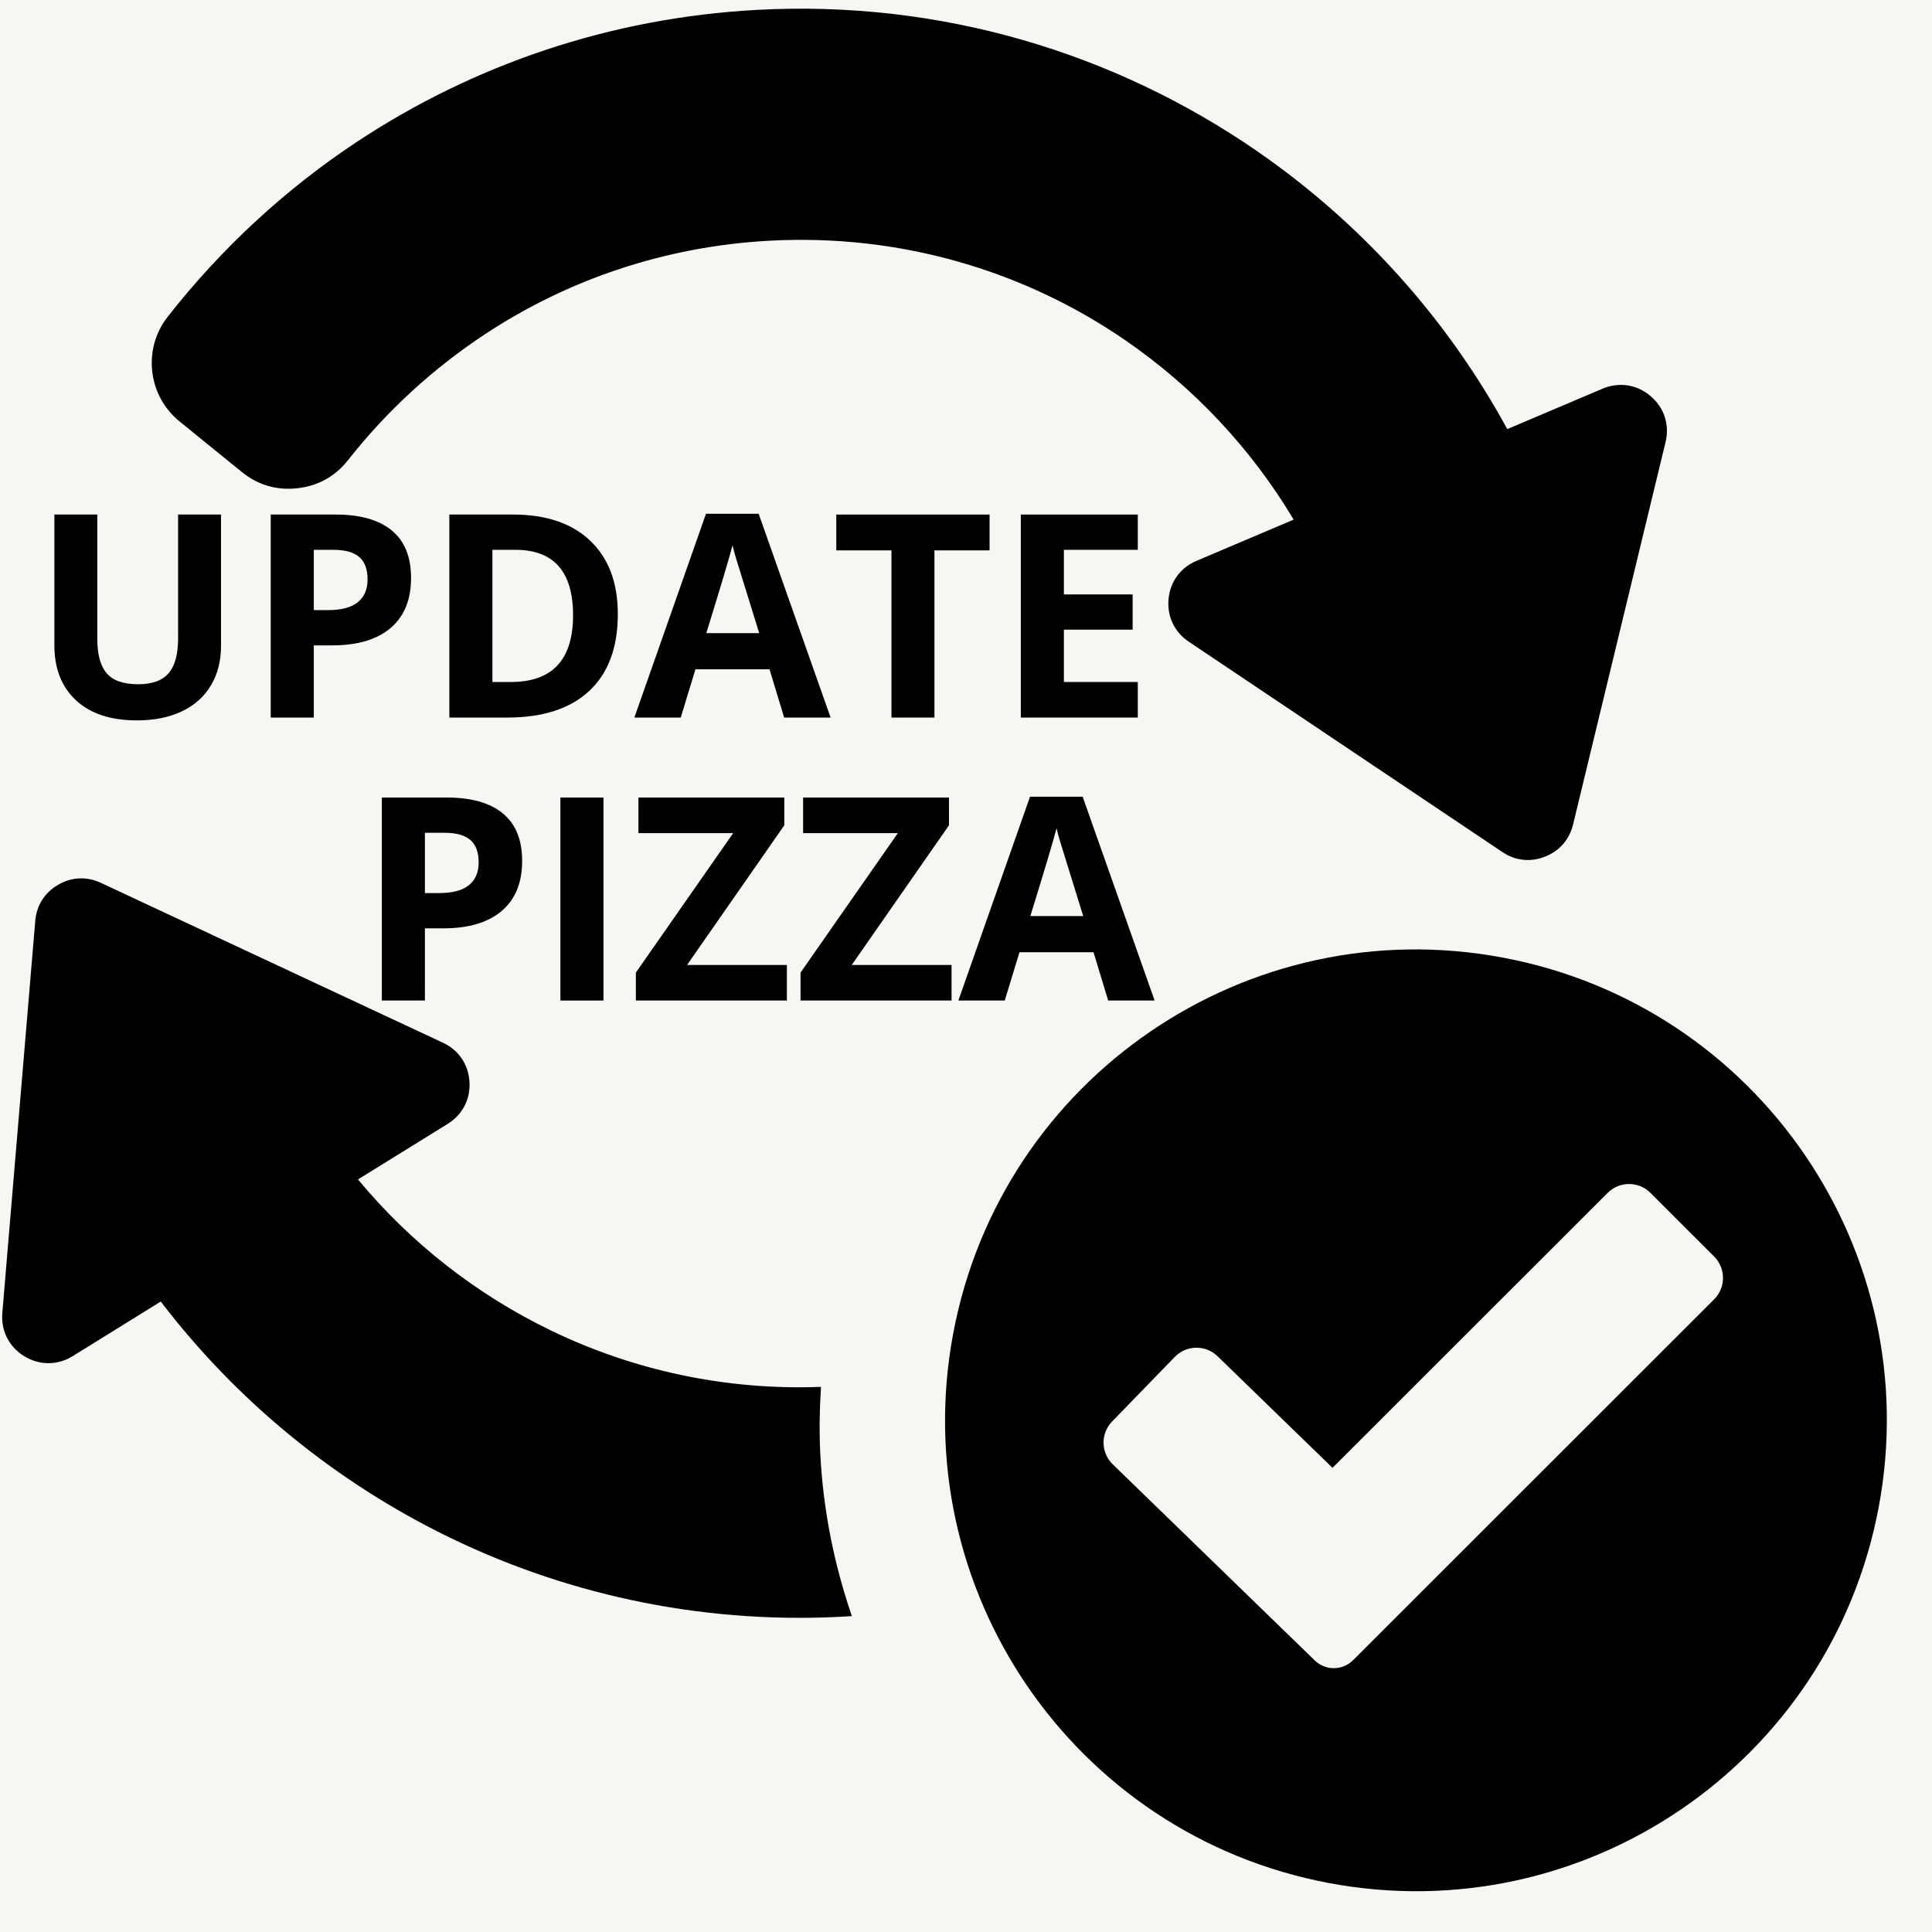 <svg xmlns="http://www.w3.org/2000/svg" xmlns:xlink="http://www.w3.org/1999/xlink" width="500" zoomAndPan="magnify" viewBox="0 0 375 375" height="500" preserveAspectRatio="xMidYMid meet" version="1.0"><defs><g/></defs><rect x="-37.5" width="450" fill="#ffffff" y="-37.5" height="450" fill-opacity="1"/><rect x="-37.5" width="450" fill="#f8f6f2" y="-37.5" height="450" fill-opacity="1"/><path fill="#000000" d="M 320.363 76.867 C 317.715 74.621 314.262 74.094 311.055 75.445 L 292.559 83.289 C 280.762 61.621 264.023 43.148 243.934 29.293 C 216.422 10.324 182.715 -0.023 146.906 1.918 C 118.293 3.465 91.867 12.645 69.508 27.375 C 55.426 36.66 42.949 48.203 32.547 61.488 C 27.652 67.734 28.68 76.789 34.844 81.793 L 46.918 91.598 C 50.062 94.152 53.695 95.215 57.73 94.766 C 61.758 94.312 65.062 92.473 67.566 89.293 C 75.008 79.836 83.996 71.551 94.188 64.836 C 110.078 54.367 128.902 47.832 149.336 46.723 C 174.988 45.336 199.035 52.676 218.551 66.129 C 231.711 75.211 242.852 87.047 251.098 100.855 L 232.258 108.852 C 229.137 110.164 227.137 112.887 226.816 116.258 C 226.496 119.621 227.941 122.672 230.75 124.559 L 291.609 165.379 C 294.113 167.07 297.039 167.387 299.855 166.285 C 302.672 165.195 304.617 162.98 305.332 160.039 L 323.281 85.82 C 324.105 82.441 323.02 79.121 320.363 76.867 Z M 291.75 185.879 C 242.152 176.527 194.371 209.168 185.027 258.766 C 175.688 308.367 208.32 356.148 257.918 365.492 C 307.516 374.832 355.301 342.199 364.641 292.602 C 373.984 243 341.352 195.219 291.75 185.879 Z M 332.723 252.184 L 269.125 315.75 L 262.625 322.246 C 260.582 324.289 257.27 324.309 255.203 322.297 L 248.609 315.898 L 215.969 284.211 C 213.656 281.957 213.598 278.238 215.852 275.918 L 228.043 263.359 C 230.297 261.047 234.012 260.996 236.324 263.238 L 258.641 284.906 L 312.059 231.523 C 314.336 229.246 318.059 229.246 320.34 231.523 L 332.723 243.902 C 335.004 246.18 335.004 249.906 332.723 252.184 Z M 159.352 269.191 C 140.828 269.898 122.91 265.965 106.969 258.262 C 92.574 251.309 79.75 241.312 69.484 228.926 L 86.891 218.148 C 89.766 216.363 91.328 213.371 91.125 209.992 C 90.926 206.613 89.031 203.82 85.973 202.391 L 19.582 171.363 C 16.852 170.078 13.914 170.215 11.293 171.727 C 8.676 173.25 7.098 175.719 6.844 178.738 L 0.453 254.832 C 0.16 258.297 1.742 261.422 4.707 263.238 C 7.676 265.047 11.164 265.047 14.125 263.215 L 31.203 252.629 C 46.176 272.227 65.551 287.926 87.52 298.547 C 111.223 310.004 137.926 315.473 165.352 313.688 C 161.914 303.684 159.746 293.055 159.207 281.957 C 159.004 277.652 159.082 273.398 159.352 269.191 Z M 159.352 269.191 " fill-opacity="1" fill-rule="nonzero"/><g fill="#000000" fill-opacity="1"><g transform="translate(5.867, 139.281)"><g><path d="M 37.031 -39.406 L 37.031 -13.906 C 37.031 -11 36.379 -8.445 35.078 -6.25 C 33.773 -4.062 31.891 -2.379 29.422 -1.203 C 26.961 -0.035 24.055 0.547 20.703 0.547 C 15.629 0.547 11.691 -0.75 8.891 -3.344 C 6.086 -5.945 4.688 -9.504 4.688 -14.016 L 4.688 -39.406 L 13.016 -39.406 L 13.016 -15.281 C 13.016 -12.25 13.625 -10.02 14.844 -8.594 C 16.07 -7.176 18.098 -6.469 20.922 -6.469 C 23.648 -6.469 25.629 -7.18 26.859 -8.609 C 28.086 -10.035 28.703 -12.281 28.703 -15.344 L 28.703 -39.406 Z M 37.031 -39.406 "/></g></g></g><g fill="#000000" fill-opacity="1"><g transform="translate(47.596, 139.281)"><g><path d="M 13.312 -20.859 L 16.062 -20.859 C 18.633 -20.859 20.555 -21.363 21.828 -22.375 C 23.109 -23.395 23.75 -24.875 23.75 -26.812 C 23.75 -28.781 23.211 -30.227 22.141 -31.156 C 21.078 -32.094 19.398 -32.562 17.109 -32.562 L 13.312 -32.562 Z M 32.188 -27.109 C 32.188 -22.867 30.859 -19.625 28.203 -17.375 C 25.555 -15.133 21.789 -14.016 16.906 -14.016 L 13.312 -14.016 L 13.312 0 L 4.953 0 L 4.953 -39.406 L 17.547 -39.406 C 22.328 -39.406 25.961 -38.375 28.453 -36.312 C 30.941 -34.258 32.188 -31.191 32.188 -27.109 Z M 32.188 -27.109 "/></g></g></g><g fill="#000000" fill-opacity="1"><g transform="translate(82.262, 139.281)"><g><path d="M 37.656 -20.078 C 37.656 -13.586 35.805 -8.617 32.109 -5.172 C 28.422 -1.723 23.094 0 16.125 0 L 4.953 0 L 4.953 -39.406 L 17.328 -39.406 C 23.766 -39.406 28.758 -37.707 32.312 -34.312 C 35.875 -30.914 37.656 -26.172 37.656 -20.078 Z M 28.969 -19.859 C 28.969 -28.328 25.234 -32.562 17.766 -32.562 L 13.312 -32.562 L 13.312 -6.906 L 16.906 -6.906 C 24.945 -6.906 28.969 -11.223 28.969 -19.859 Z M 28.969 -19.859 "/></g></g></g><g fill="#000000" fill-opacity="1"><g transform="translate(123.128, 139.281)"><g><path d="M 29.078 0 L 26.234 -9.375 L 11.859 -9.375 L 9 0 L 0 0 L 13.906 -39.562 L 24.125 -39.562 L 38.094 0 Z M 24.234 -16.391 C 21.586 -24.891 20.098 -29.695 19.766 -30.812 C 19.43 -31.926 19.195 -32.805 19.062 -33.453 C 18.469 -31.148 16.77 -25.461 13.969 -16.391 Z M 24.234 -16.391 "/></g></g></g><g fill="#000000" fill-opacity="1"><g transform="translate(161.218, 139.281)"><g><path d="M 20.156 0 L 11.812 0 L 11.812 -32.453 L 1.109 -32.453 L 1.109 -39.406 L 30.859 -39.406 L 30.859 -32.453 L 20.156 -32.453 Z M 20.156 0 "/></g></g></g><g fill="#000000" fill-opacity="1"><g transform="translate(193.189, 139.281)"><g><path d="M 27.656 0 L 4.953 0 L 4.953 -39.406 L 27.656 -39.406 L 27.656 -32.562 L 13.312 -32.562 L 13.312 -23.906 L 26.656 -23.906 L 26.656 -17.062 L 13.312 -17.062 L 13.312 -6.906 L 27.656 -6.906 Z M 27.656 0 "/></g></g></g><g fill="#000000" fill-opacity="1"><g transform="translate(69.16, 194.205)"><g><path d="M 13.312 -20.859 L 16.062 -20.859 C 18.633 -20.859 20.555 -21.363 21.828 -22.375 C 23.109 -23.395 23.75 -24.875 23.75 -26.812 C 23.75 -28.781 23.211 -30.227 22.141 -31.156 C 21.078 -32.094 19.398 -32.562 17.109 -32.562 L 13.312 -32.562 Z M 32.188 -27.109 C 32.188 -22.867 30.859 -19.625 28.203 -17.375 C 25.555 -15.133 21.789 -14.016 16.906 -14.016 L 13.312 -14.016 L 13.312 0 L 4.953 0 L 4.953 -39.406 L 17.547 -39.406 C 22.328 -39.406 25.961 -38.375 28.453 -36.312 C 30.941 -34.258 32.188 -31.191 32.188 -27.109 Z M 32.188 -27.109 "/></g></g></g><g fill="#000000" fill-opacity="1"><g transform="translate(103.819, 194.205)"><g><path d="M 4.953 0 L 4.953 -39.406 L 13.312 -39.406 L 13.312 0 Z M 4.953 0 "/></g></g></g><g fill="#000000" fill-opacity="1"><g transform="translate(122.092, 194.205)"><g><path d="M 30.641 0 L 1.328 0 L 1.328 -5.422 L 20.219 -32.5 L 1.828 -32.5 L 1.828 -39.406 L 30.141 -39.406 L 30.141 -34.016 L 11.266 -6.906 L 30.641 -6.906 Z M 30.641 0 "/></g></g></g><g fill="#000000" fill-opacity="1"><g transform="translate(154.056, 194.205)"><g><path d="M 30.641 0 L 1.328 0 L 1.328 -5.422 L 20.219 -32.5 L 1.828 -32.5 L 1.828 -39.406 L 30.141 -39.406 L 30.141 -34.016 L 11.266 -6.906 L 30.641 -6.906 Z M 30.641 0 "/></g></g></g><g fill="#000000" fill-opacity="1"><g transform="translate(186.019, 194.205)"><g><path d="M 29.078 0 L 26.234 -9.375 L 11.859 -9.375 L 9 0 L 0 0 L 13.906 -39.562 L 24.125 -39.562 L 38.094 0 Z M 24.234 -16.391 C 21.586 -24.891 20.098 -29.695 19.766 -30.812 C 19.43 -31.926 19.195 -32.805 19.062 -33.453 C 18.469 -31.148 16.77 -25.461 13.969 -16.391 Z M 24.234 -16.391 "/></g></g></g></svg>